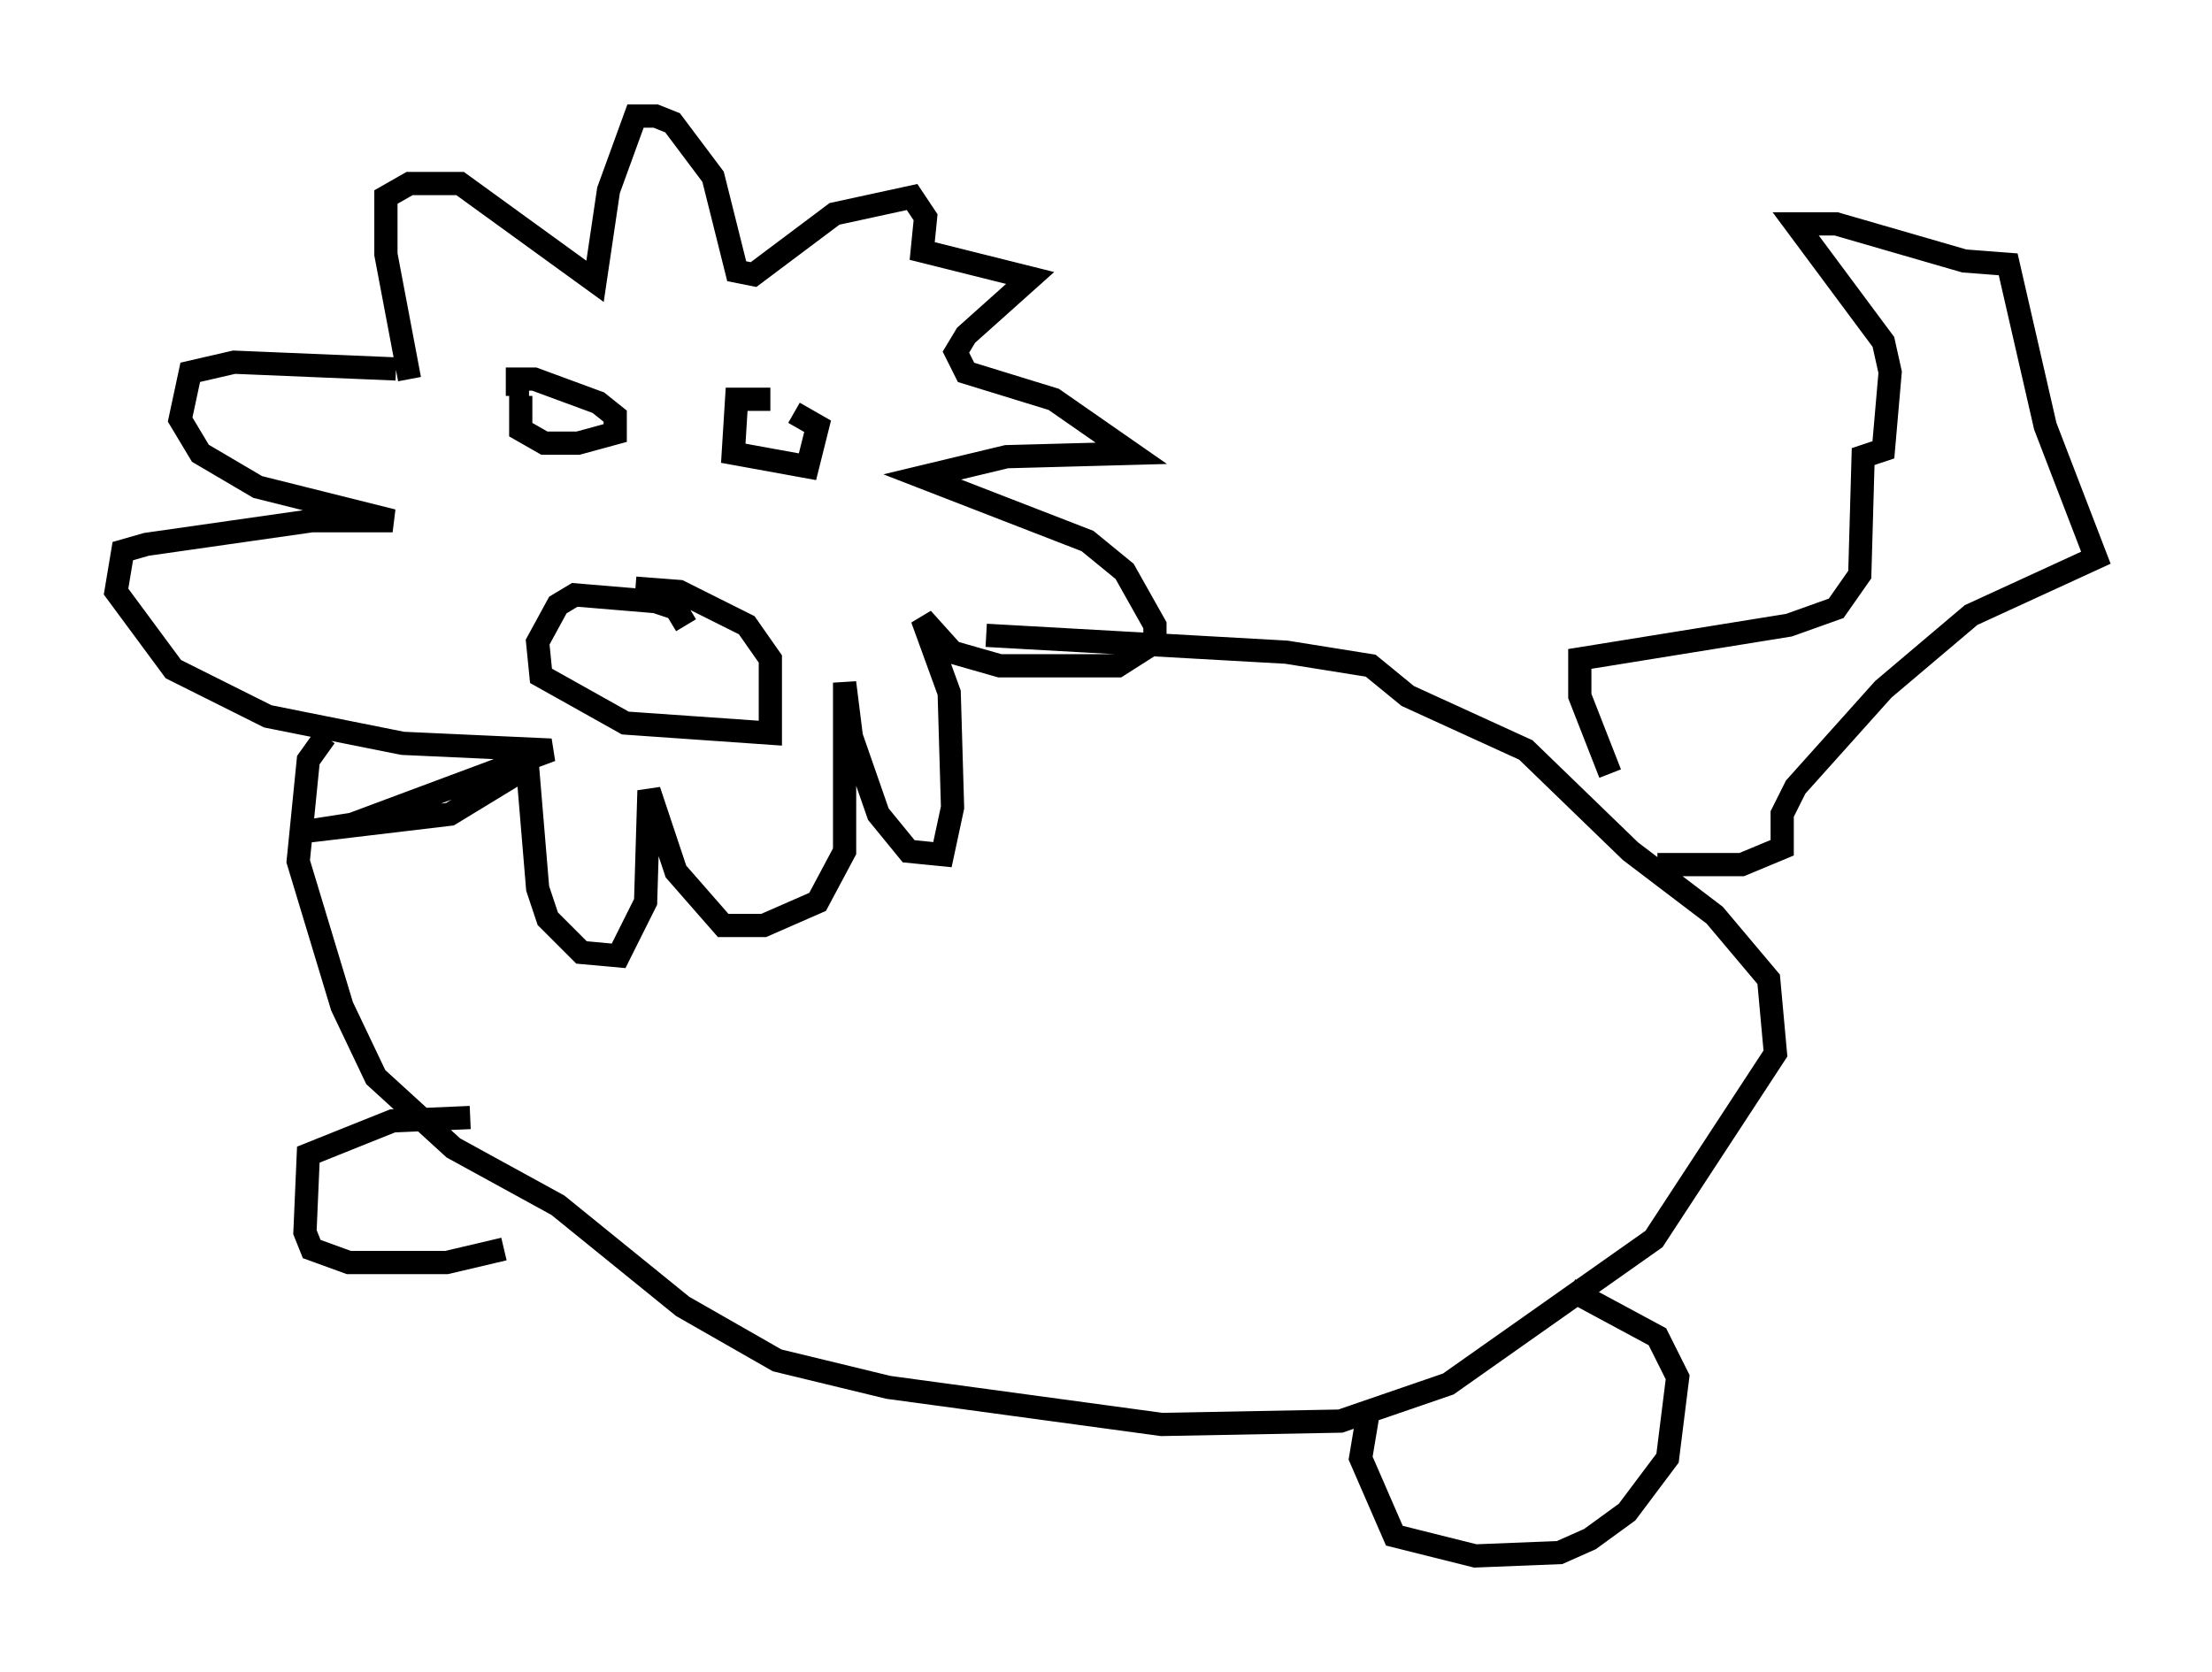<?xml version="1.0" encoding="utf-8" ?>
<svg baseProfile="full" height="72.022" version="1.1" width="95.262" xmlns="http://www.w3.org/2000/svg" xmlns:ev="http://www.w3.org/2001/xml-events" xmlns:xlink="http://www.w3.org/1999/xlink"><defs /><rect fill="white" height="72.022" width="95.262" x="0" y="0" /><path d="M17.492, 19.816 m0.145, -3.486 l-1.017, -5.374 0.0, -2.469 l1.017, -0.581 2.179, 0.0 l5.81, 4.212 0.581, -3.922 l1.162, -3.196 0.872, 0.0 l0.726, 0.291 1.743, 2.324 l1.017, 4.067 0.726, 0.145 l3.486, -2.615 3.341, -0.726 l0.581, 0.872 -0.145, 1.453 l4.648, 1.162 -2.76, 2.469 l-0.436, 0.726 0.436, 0.872 l3.777, 1.162 3.341, 2.324 l-5.374, 0.145 -3.631, 0.872 l7.117, 2.76 1.598, 1.307 l1.307, 2.324 0.0, 0.726 l-1.598, 1.017 -5.084, 0.0 l-2.034, -0.581 -1.307, -1.453 l1.162, 3.196 0.145, 4.939 l-0.436, 2.034 -1.453, -0.145 l-1.307, -1.598 -1.162, -3.341 l-0.291, -2.324 0.0, 7.263 l-1.162, 2.179 -2.324, 1.017 l-1.743, 0.0 -2.034, -2.324 l-1.162, -3.486 -0.145, 4.793 l-1.162, 2.324 -1.598, -0.145 l-1.453, -1.453 -0.436, -1.307 l-0.436, -5.229 -3.341, 2.034 l-6.101, 0.726 1.888, -0.291 l8.57, -3.196 -6.391, -0.291 l-5.81, -1.162 -4.067, -2.034 l-2.469, -3.341 0.291, -1.743 l1.017, -0.291 7.117, -1.017 l3.486, 0.0 -5.81, -1.453 l-2.469, -1.453 -0.872, -1.453 l0.436, -2.034 1.888, -0.436 l6.972, 0.291 m12.492, 11.039 l-0.436, -0.726 -0.872, -0.291 l-3.486, -0.291 -0.726, 0.436 l-0.872, 1.598 0.145, 1.453 l3.631, 2.034 6.246, 0.436 l0.0, -3.196 -1.017, -1.453 l-2.905, -1.453 -1.888, -0.145 m-4.939, -8.279 l0.0, 1.453 1.017, 0.581 l1.453, 0.0 1.598, -0.436 l0.0, -0.726 -0.726, -0.581 l-2.76, -1.017 -0.726, 0.0 l0.0, 0.726 m10.894, 0.145 l-1.453, 0.0 -0.145, 2.324 l3.196, 0.581 0.436, -1.743 l-1.017, -0.581 m-20.19, 13.944 l-0.726, 1.017 -0.436, 4.358 l1.888, 6.246 1.453, 3.05 l3.341, 3.05 4.503, 2.469 l5.374, 4.358 4.067, 2.324 l4.793, 1.162 11.765, 1.598 l7.698, -0.145 4.648, -1.598 l8.86, -6.246 5.229, -7.989 l-0.291, -3.196 -2.324, -2.76 l-3.631, -2.76 -4.503, -4.358 l-5.084, -2.324 -1.598, -1.307 l-3.631, -0.581 -12.927, -0.726 m26.871, 5.955 l-1.307, -3.341 0.0, -1.598 l9.006, -1.453 2.034, -0.726 l1.017, -1.453 0.145, -5.084 l0.872, -0.291 0.291, -3.341 l-0.291, -1.307 -3.777, -5.084 l1.743, 0.0 5.52, 1.598 l1.888, 0.145 1.598, 6.972 l2.179, 5.665 -5.374, 2.469 l-3.777, 3.196 -3.777, 4.212 l-0.581, 1.162 0.0, 1.453 l-1.743, 0.726 -3.631, 0.0 m-51.128, 10.894 l-3.341, 0.145 -3.631, 1.453 l-0.145, 3.341 0.291, 0.726 l1.598, 0.581 4.212, 0.0 l2.469, -0.581 m37.184, 7.263 l-0.291, 1.743 1.453, 3.341 l3.486, 0.872 3.631, -0.145 l1.307, -0.581 1.598, -1.162 l1.743, -2.324 0.436, -3.486 l-0.872, -1.743 -3.777, -2.034 " fill="none" stroke="black" stroke-width="1" /></svg>